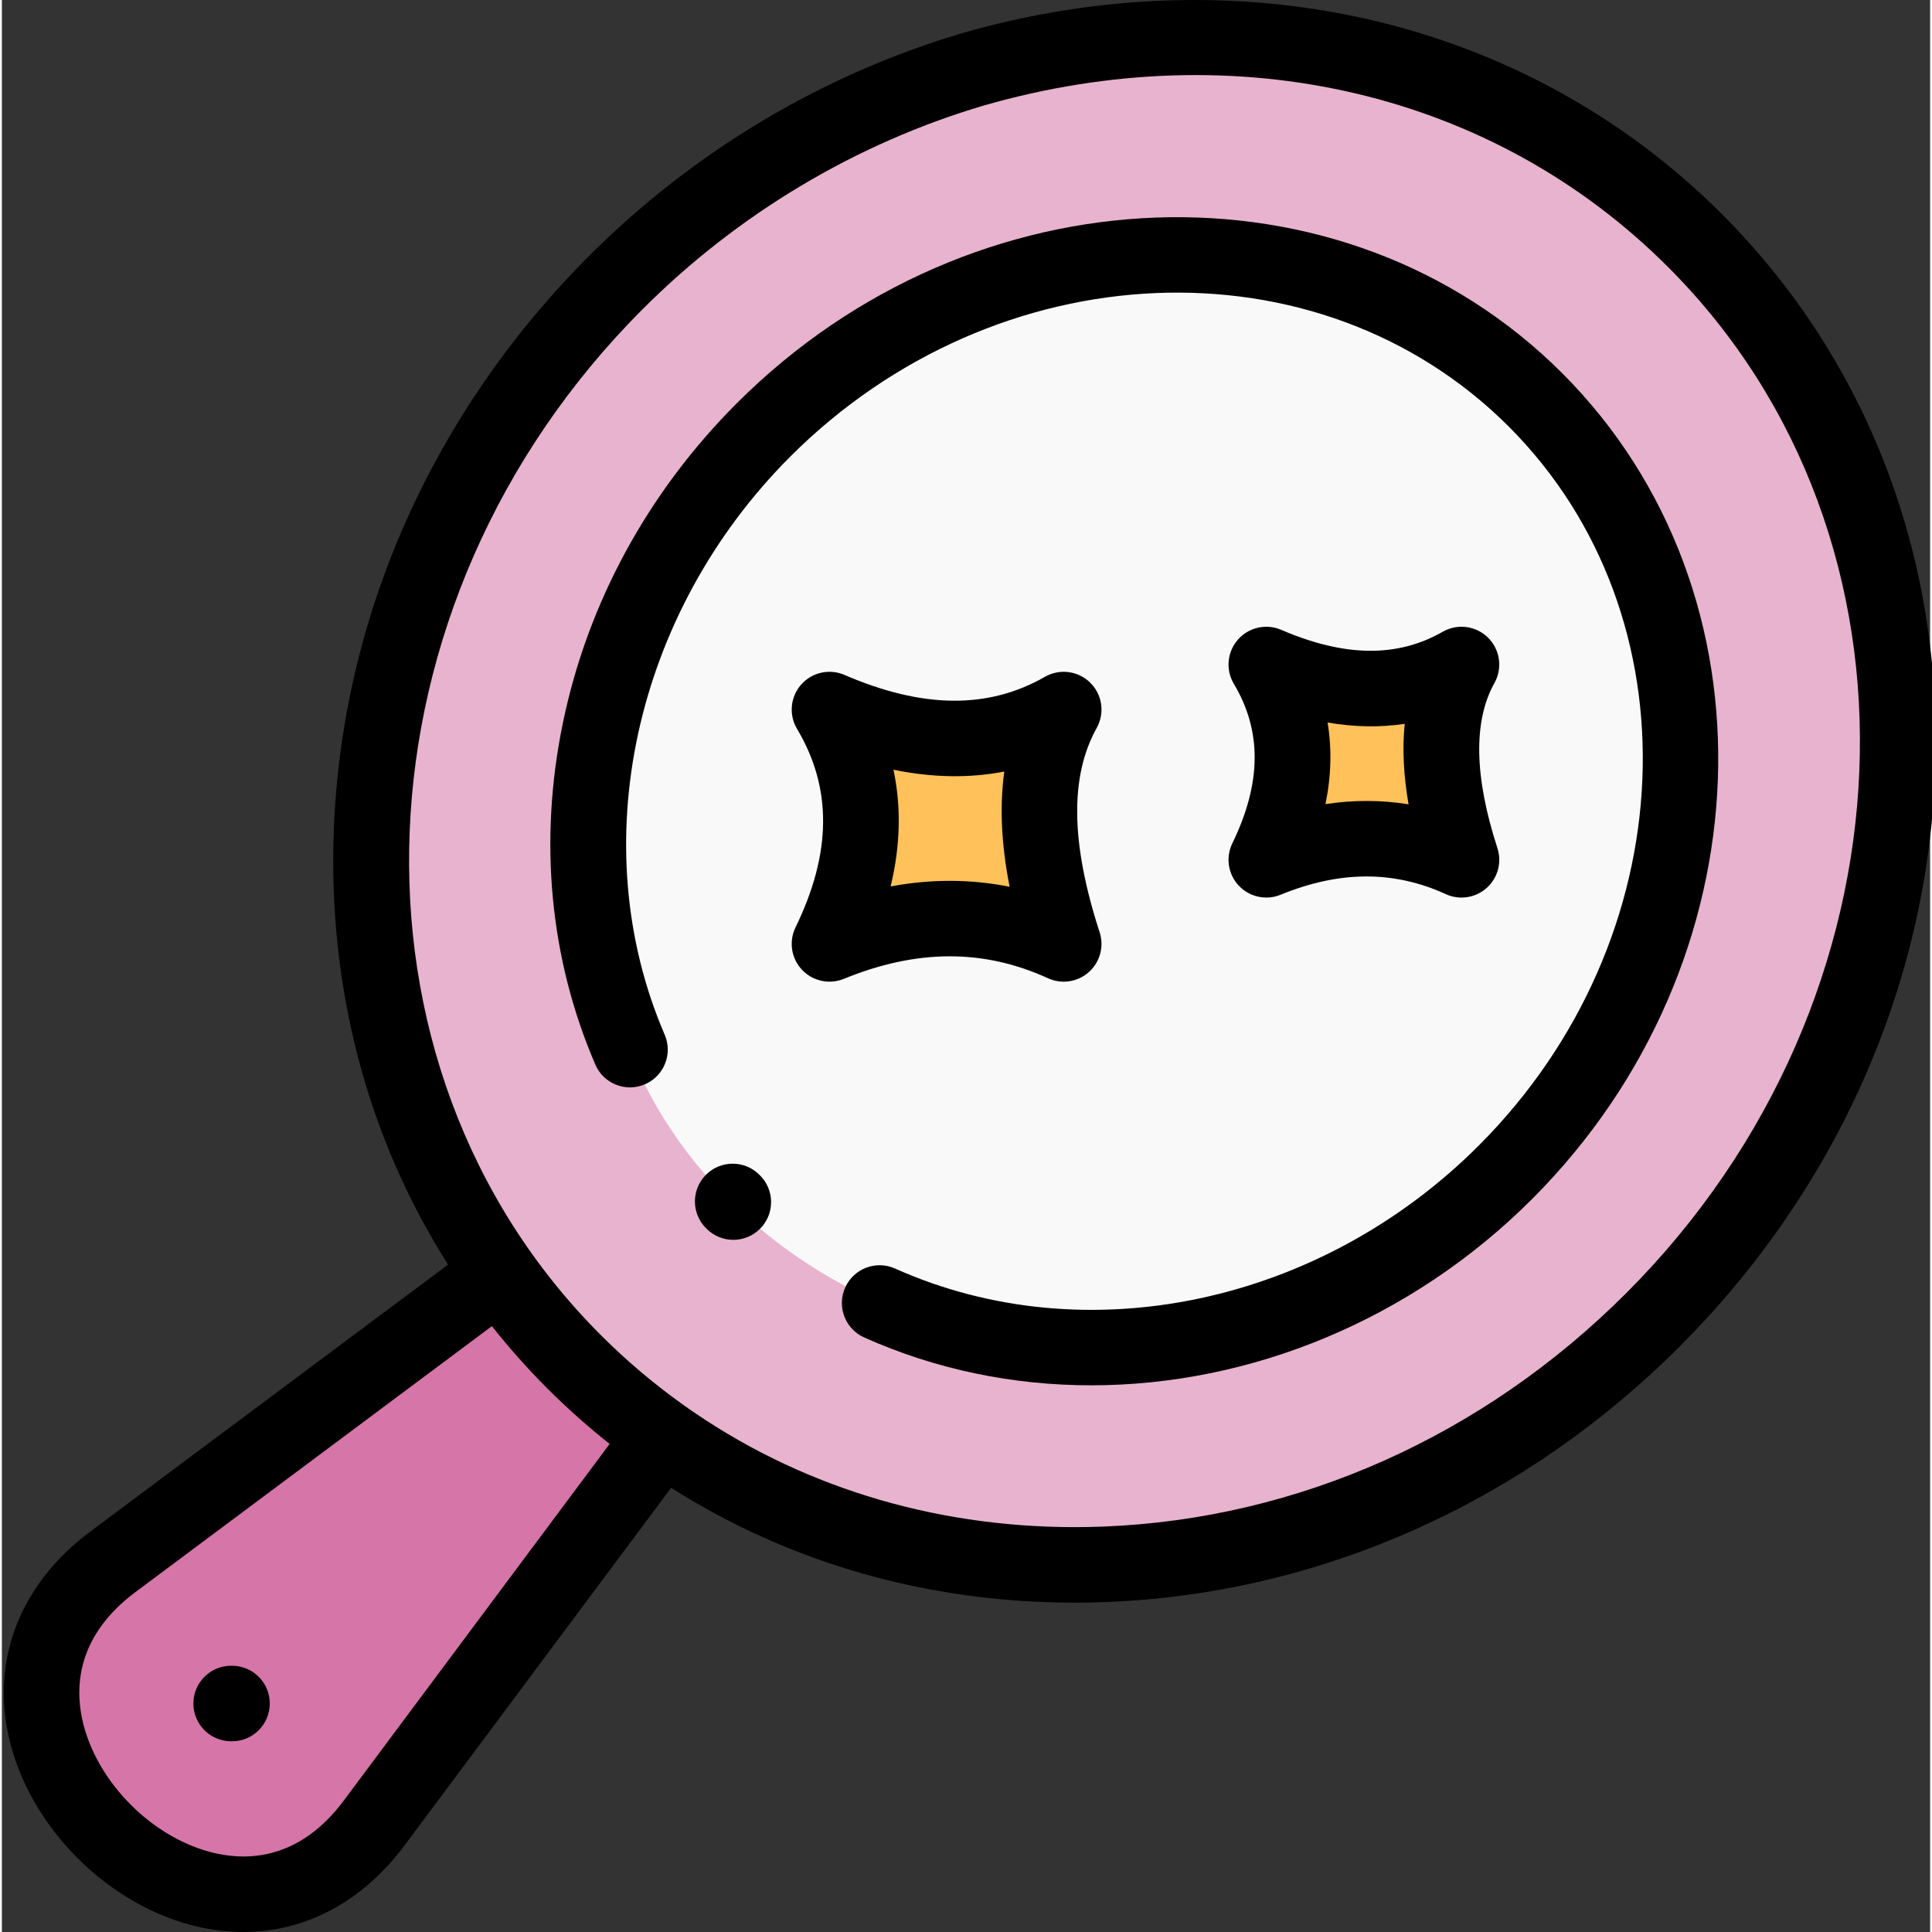 <svg height="511pt" viewBox="0 0 511 512" width="511pt" xmlns="http://www.w3.org/2000/svg"><rect x="0" y="0" width="511" height="512" fill="#333333" stroke="none"/><g fill-rule="evenodd"><path d="m162.742 74.844c26.219-26.23 58.957-45.883 94.477-56.43 68.285-19.707 141.273-4.906 191.445 45.312 75.906 75.91 70.918 203.969-11.113 286.035-74.066 74.125-185.691 85.352-262.504 30.879-8.223-5.812-16.074-12.418-23.414-19.766-7.344-7.344-13.945-15.172-19.758-23.422-54.449-76.848-43.227-188.484 30.867-262.609zm0 0" fill="#e8b3ce"/><path d="m166.457 278.16c-22.648-52.516-10.402-118.391 35.375-164.215 58.703-58.695 150.285-62.27 204.598-7.965 54.281 54.328 50.738 145.949-7.965 204.676-46.289 46.305-113.07 58.301-165.852 34.652-52.777-23.676-66.156-67.148-66.156-67.148zm0 0" fill="#f9f9f9"/><path d="m131.875 337.453c5.812 8.254 12.414 16.078 19.758 23.422 7.34 7.344 15.191 13.953 23.414 19.766l-76.422 102.508c-41.922 56.203-125.598-27.164-69.219-69.246zm0 0" fill="#d675a7"/><path d="m386.812 227.855c-17.004-7.77-34.27-7.145-51.727 0 8.926-18.348 9.605-35.672 0-51.75 19.359 8.336 36.676 8.621 51.727 0-7.566 13.555-6.66 31.25 0 51.75zm0 0" fill="#ffc15a"/><path d="m281.398 250.145c-20.41-9.301-41.129-8.566-62.078 0 10.715-22.004 11.508-42.789 0-62.102 23.242 10.039 44.02 10.352 62.078 0-9.07 16.277-7.996 37.488 0 62.102zm0 0" fill="#ffc15a"/></g><path d="m60.984 441.438h-.227c-5.527 0-10.012 4.48-10.012 10.008 0 5.527 4.484 10.008 10.012 10.008h.227c5.527 0 10.008-4.48 10.008-10.008 0-5.527-4.48-10.008-10.008-10.008zm0 0"/><path d="m194.75 106.875c-23.555 23.578-39.484 52.848-46.066 84.641-6.469 31.254-3.5 62.586 8.582 90.605 2.188 5.078 8.078 7.418 13.152 5.227 5.074-2.188 7.418-8.074 5.227-13.152-21.598-50.082-8.23-111.637 33.262-153.172 54.699-54.695 140.137-58.27 190.441-7.969 50.301 50.344 46.727 135.812-7.965 190.527-42.078 42.094-104.242 55.191-154.68 32.594-5.043-2.262-10.965-.004-13.223 5.039-2.262 5.047-.004 10.965 5.039 13.227 19.07 8.543 39.559 12.68 60.18 12.68 42.074 0 84.688-17.223 116.84-49.391 62.488-62.512 66.062-160.676 7.965-218.828-58.113-58.105-156.242-54.535-218.754 7.973zm0 0"/><path d="m200.746 311.32c-3.91-3.906-10.246-3.906-14.152 0-3.91 3.91-3.91 10.246 0 14.156l.168.168c1.953 1.953 4.516 2.93 7.078 2.93 2.559 0 5.121-.977 7.074-2.93 3.91-3.91 3.91-10.246 0-14.152zm0 0"/><path d="m327.781 234.699c1.934 2.062 4.59 3.164 7.305 3.164 1.273 0 2.559-.242 3.785-.746 15.668-6.41 29.988-6.461 43.785-.16 3.609 1.652 7.855 1.012 10.82-1.633 2.961-2.641 4.082-6.785 2.855-10.562-6.156-18.949-6.422-33.68-.781-43.777 2.191-3.926 1.5-8.832-1.699-11.996-3.195-3.164-8.109-3.805-12.012-1.57-12.02 6.887-26.02 6.723-42.801-.508-3.984-1.715-8.625-.664-11.484 2.602-2.859 3.266-3.289 8-1.062 11.727 7.473 12.504 7.34 26.32-.406 42.238-1.816 3.73-1.145 8.195 1.695 11.223zm23.543-43.227c7.09 1.223 13.906 1.336 20.438.348-.656 6.547-.316 13.645 1.02 21.34-3.668-.602-7.371-.898-11.109-.898-3.605 0-7.246.277-10.91.836 1.527-7.426 1.715-14.645.562-21.625zm0 0"/><path d="m277.234 259.246c3.617 1.648 7.859 1.012 10.82-1.633 2.965-2.641 4.086-6.785 2.859-10.559-7.668-23.613-7.922-41.32-.773-54.141 2.188-3.926 1.488-8.832-1.711-11.988-3.199-3.16-8.109-3.801-12.008-1.566-15.023 8.613-32.406 8.445-53.133-.504-3.984-1.723-8.625-.676-11.488 2.586-2.863 3.262-3.297 7.996-1.074 11.727 9.336 15.664 9.203 32.867-.402 52.594-1.816 3.73-1.145 8.195 1.695 11.227 1.93 2.062 4.59 3.164 7.305 3.164 1.273 0 2.559-.242 3.785-.742 19.352-7.914 37.055-7.969 54.125-.164zm-40.957-55.27c10.281 2.125 20.086 2.289 29.375.496-1.273 9.172-.801 19.316 1.41 30.531-5.211-1.043-10.488-1.566-15.828-1.566-5.184 0-10.426.492-15.715 1.477 2.598-10.695 2.852-21.027.758-30.938zm0 0"/><path d="m455.742 56.656c-25.574-25.602-58.008-43.43-93.793-51.566-34.637-7.875-71.812-6.594-107.582 3.73-37.012 10.992-71.141 31.375-98.703 58.949-41.457 41.473-65.5 95.461-67.695 152.008-1.633 42.078 8.969 81.836 30.273 115.359l-94.82 70.746c-18.277 13.641-26.18 33.328-21.688 54.016 5.258 24.215 26.672 45.609 50.922 50.867 3.816.828 7.594 1.234 11.309 1.234 16.441 0 31.586-7.988 42.684-22.867l70.711-94.855c31.262 19.887 67.945 30.445 106.879 30.445 2.797 0 5.617-.055 8.434-.164 56.531-2.195 110.496-26.246 151.957-67.723 41.461-41.477 65.508-95.465 67.707-152.012 2.211-56.844-17.891-109.465-56.594-148.168zm-365.137 420.508c-11.332 15.191-24.582 16.02-33.707 14.039-16.684-3.617-31.992-18.902-35.605-35.551-1.977-9.109-1.137-22.355 14.098-33.727l94.465-70.48c4.555 5.742 9.449 11.254 14.699 16.508 5.25 5.25 10.766 10.148 16.504 14.707zm339.867-134.48c-37.883 37.902-87.098 59.875-138.578 61.875-2.555.098-5.09.148-7.625.148-38.027-.004-73.629-11.145-103.152-32.016-.031-.023-.059-.051-.09-.074-.066-.051-.141-.09-.207-.141-7.82-5.551-15.219-11.781-22.109-18.676-71.863-71.895-66.883-193.859 11.109-271.883 25.211-25.223 56.418-43.863 90.176-53.891 67.488-19.473 135.371-3.488 181.59 42.777 71.879 71.879 66.895 193.844-11.113 271.879zm0 0"/></svg>